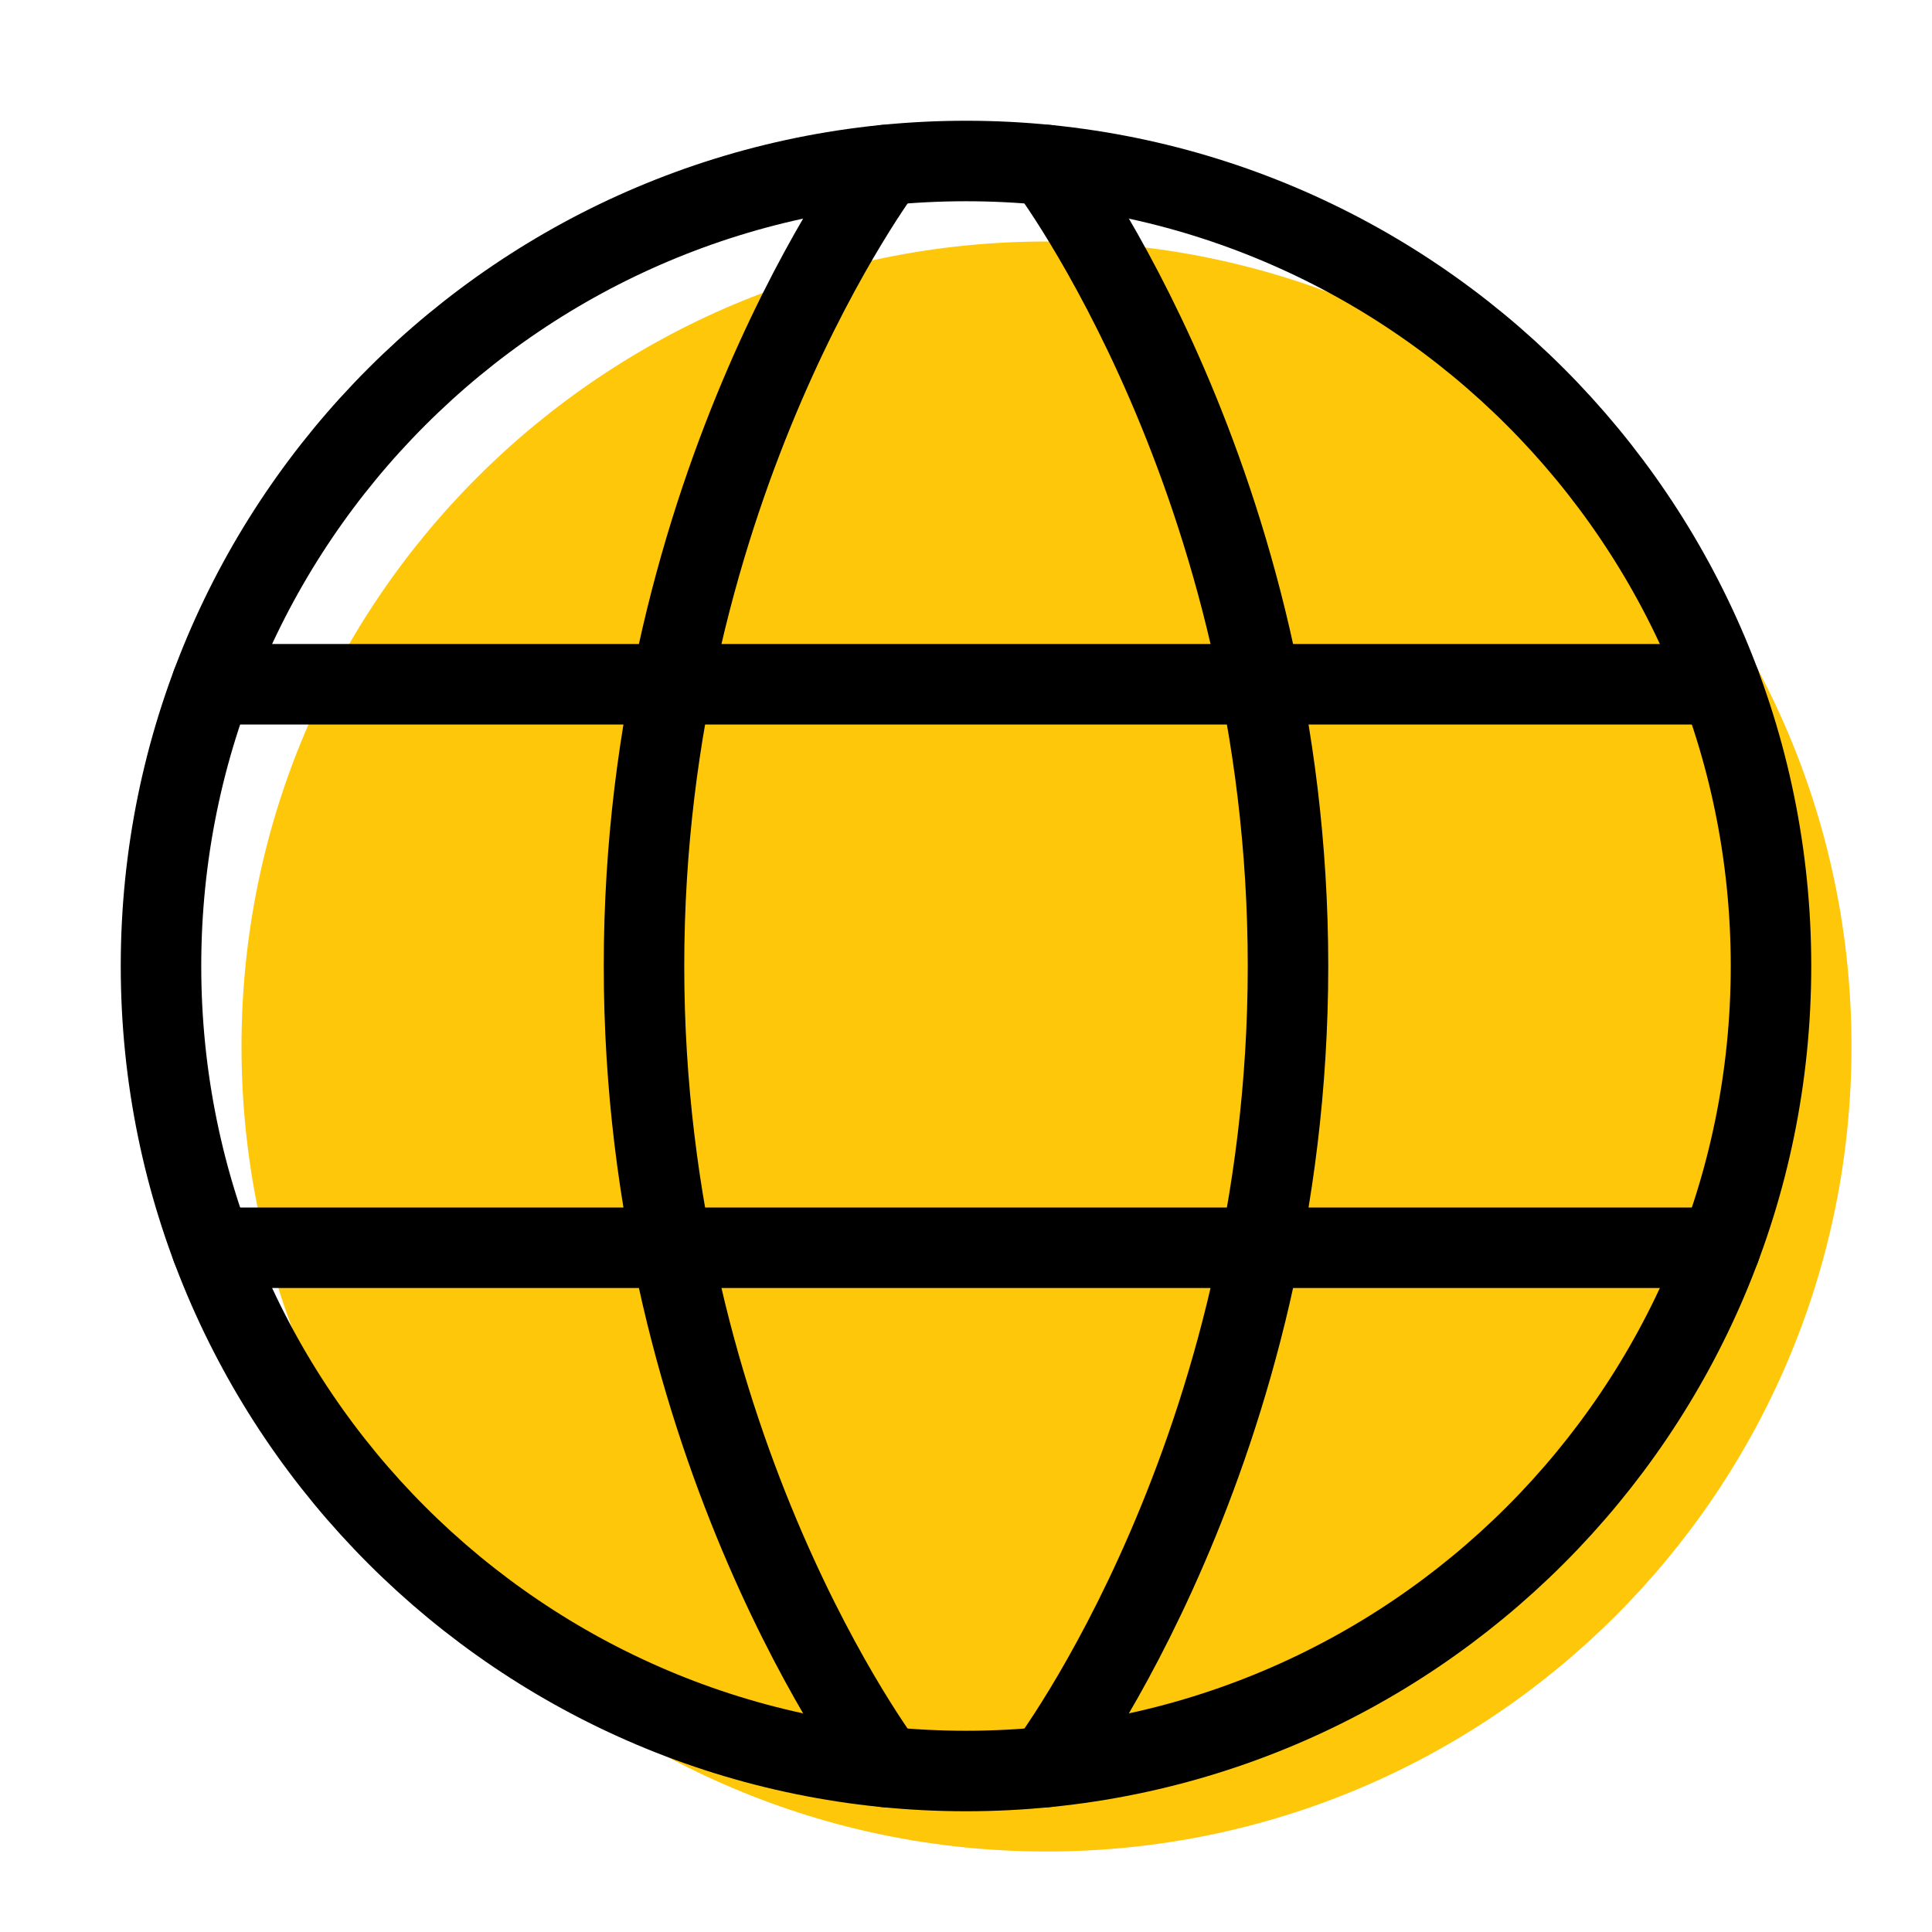 <svg width="24" height="24" viewBox="0 0 24 24" fill="none" xmlns="http://www.w3.org/2000/svg">
<path d="M3 13C3 18.523 7.477 23 13 23C18.523 23 23 18.523 23 13C23 7.477 18.523 3 13 3C7.477 3 3 7.477 3 13Z" fill="#FFC709"/>
<path d="M14 3.05C14 3.05 17 7 17 13C17 19 14 22.95 14 22.95M12 22.95C12 22.95 9 19 9 13C9 7 12 3.05 12 3.05M3.63 16.5H22.37H3.63ZM3.63 9.5H22.37H3.63Z" fill="#FFC709"/>
<path d="M2 12C2 17.523 6.477 22 12 22C17.523 22 22 17.523 22 12C22 6.477 17.523 2 12 2C6.477 2 2 6.477 2 12Z" stroke="black" stroke-linecap="round" stroke-linejoin="round"/>
<path d="M13 2.05C13 2.05 16 6 16 12C16 18 13 21.95 13 21.95M11 21.95C11 21.95 8 18 8 12C8 6 11 2.05 11 2.05M2.63 15.5H21.37M2.63 8.5H21.37" stroke="black" stroke-linecap="round" stroke-linejoin="round"/>
</svg>
